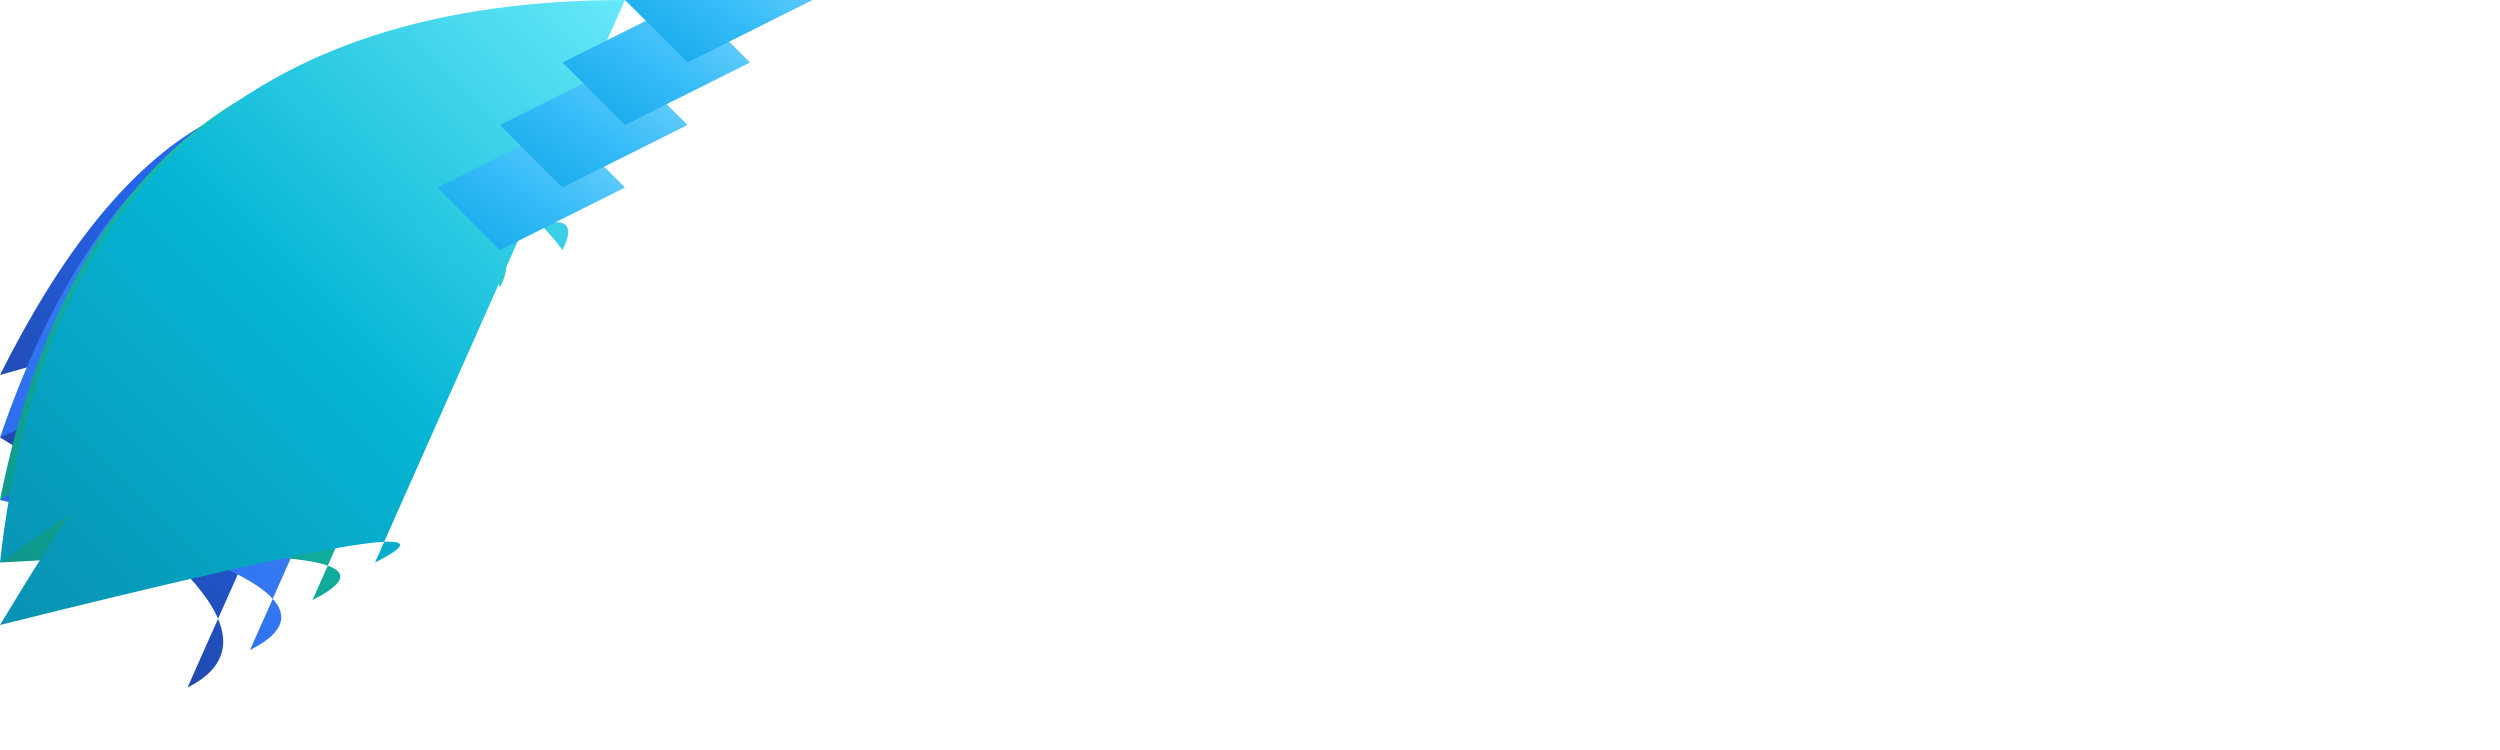 <svg width="200" height="60" viewBox="0 0 200 60" xmlns="http://www.w3.org/2000/svg">
  <!-- Exact BiomixX Logo - Flowing Ribbon Design -->
  <defs>
    <!-- Deep rich blue gradient -->
    <linearGradient id="deepBlue" x1="0%" y1="100%" x2="100%" y2="0%">
      <stop offset="0%" style="stop-color:#1e3a8a;stop-opacity:1" />
      <stop offset="50%" style="stop-color:#2563eb;stop-opacity:1" />
      <stop offset="100%" style="stop-color:#3b82f6;stop-opacity:1" />
    </linearGradient>
    
    <!-- Medium blue gradient -->
    <linearGradient id="mediumBlue" x1="0%" y1="100%" x2="100%" y2="0%">
      <stop offset="0%" style="stop-color:#2563eb;stop-opacity:1" />
      <stop offset="50%" style="stop-color:#3b82f6;stop-opacity:1" />
      <stop offset="100%" style="stop-color:#60a5fa;stop-opacity:1" />
    </linearGradient>
    
    <!-- Bright teal gradient -->
    <linearGradient id="brightTeal" x1="0%" y1="100%" x2="100%" y2="0%">
      <stop offset="0%" style="stop-color:#0d9488;stop-opacity:1" />
      <stop offset="50%" style="stop-color:#14b8a6;stop-opacity:1" />
      <stop offset="100%" style="stop-color:#5eead4;stop-opacity:1" />
    </linearGradient>
    
    <!-- Light cyan gradient -->
    <linearGradient id="lightCyan" x1="0%" y1="100%" x2="100%" y2="0%">
      <stop offset="0%" style="stop-color:#0891b2;stop-opacity:1" />
      <stop offset="50%" style="stop-color:#06b6d4;stop-opacity:1" />
      <stop offset="100%" style="stop-color:#67e8f9;stop-opacity:1" />
    </linearGradient>
    
    <!-- Very light blue gradient -->
    <linearGradient id="veryLightBlue" x1="0%" y1="100%" x2="100%" y2="0%">
      <stop offset="0%" style="stop-color:#0ea5e9;stop-opacity:1" />
      <stop offset="50%" style="stop-color:#38bdf8;stop-opacity:1" />
      <stop offset="100%" style="stop-color:#7dd3fc;stop-opacity:1" />
    </linearGradient>
  </defs>
  
  <!-- Lower Section - Wide ribbon base (deep blue) -->
  <path d="M15 55 Q25 50 Q35 40 Q30 30 Q35 20 Q30 15 Q35 10" 
        fill="url(#deepBlue)" stroke="none"/>
  
  <!-- Middle Section - Intertwining ribbon (medium blue to teal) -->
  <path d="M20 52 Q30 47 Q40 37 Q35 27 Q40 17 Q35 12 Q40 7" 
        fill="url(#mediumBlue)" stroke="none"/>
  
  <!-- Upper Section - Bright teal ribbon -->
  <path d="M25 48 Q35 43 Q45 33 Q40 23 Q45 13 Q40 8 Q45 3" 
        fill="url(#brightTeal)" stroke="none"/>
  
  <!-- Light cyan ribbon -->
  <path d="M30 45 Q40 40 Q50 30 Q45 20 Q50 10 Q45 5 Q50 0" 
        fill="url(#lightCyan)" stroke="none"/>
  
  <!-- Fragmented top elements - rectangular/parallelogram pieces -->
  <!-- First fragment -->
  <path d="M35 15 L45 10 L50 15 L40 20 Z" 
        fill="url(#veryLightBlue)" stroke="none"/>
  
  <!-- Second fragment -->
  <path d="M40 10 L50 5 L55 10 L45 15 Z" 
        fill="url(#veryLightBlue)" stroke="none"/>
  
  <!-- Third fragment -->
  <path d="M45 5 L55 0 L60 5 L50 10 Z" 
        fill="url(#veryLightBlue)" stroke="none"/>
  
  <!-- Fourth fragment -->
  <path d="M50 0 L60 -5 L65 0 L55 5 Z" 
        fill="url(#veryLightBlue)" stroke="none"/>
</svg>
